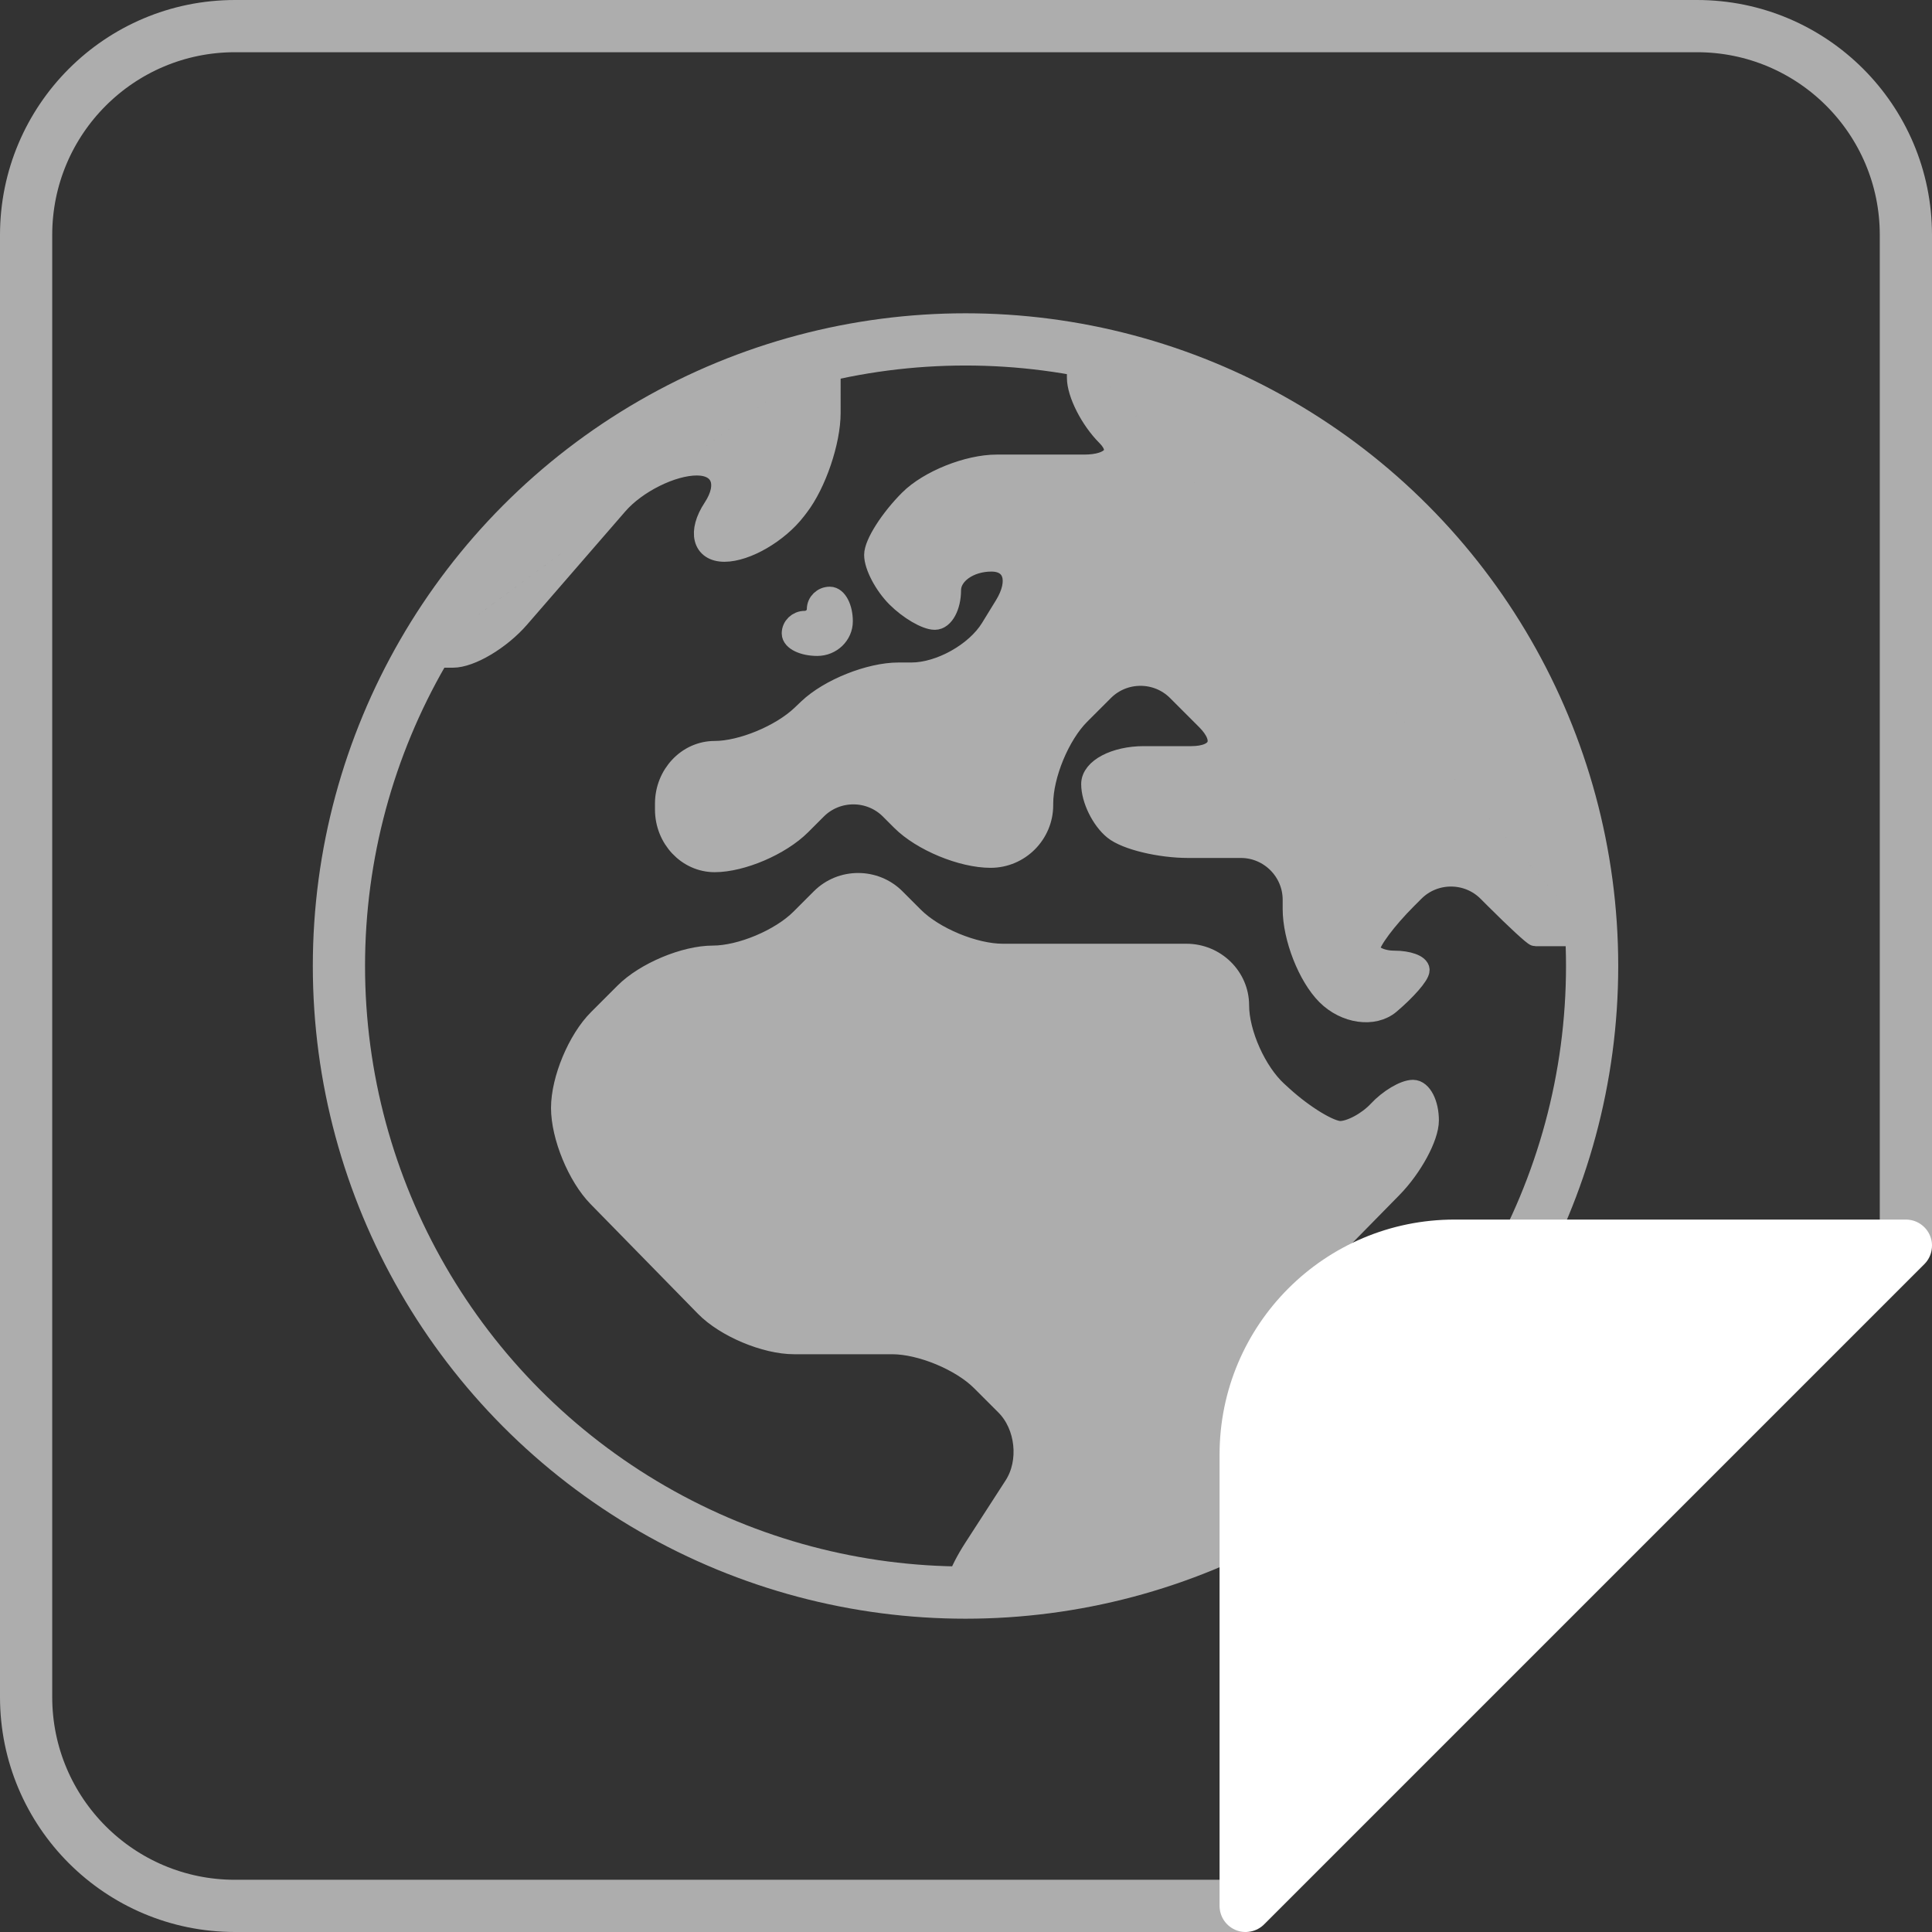 <?xml version="1.0" encoding="utf-8"?>
<!-- Generator: Adobe Illustrator 17.0.0, SVG Export Plug-In . SVG Version: 6.00 Build 0)  -->
<!DOCTYPE svg PUBLIC "-//W3C//DTD SVG 1.1//EN" "http://www.w3.org/Graphics/SVG/1.1/DTD/svg11.dtd">
<svg version="1.1" id="Слой_1" xmlns="http://www.w3.org/2000/svg" xmlns:xlink="http://www.w3.org/1999/xlink" x="0px" y="0px"
	 width="370px" height="370px" viewBox="0 0 370 370" enable-background="new 0 0 370 370" xml:space="preserve">
<rect x="0" y="0" width="370" height="370" fill="#333333" stroke="none"/>
<g opacity="0.6">
	<g>
		<path fill="#FFFFFF" d="M80.602,125.869c16.501-29.083,44.799-50.596,78.389-58.032
			 M80.602,125.872c0,0,2.762,0,6.137,0c3.375,0,9.086-3.399,12.689-7.554
			l18.826-21.705c3.604-4.155,10.44-7.554,15.192-7.554s6.189,3.719,3.193,8.264
			c-2.996,4.545-2.05,8.264,2.101,8.264s10.29-3.568,13.641-7.929l0.516-0.671
			c3.351-4.361,6.094-12.429,6.094-17.929V67.837"/>
		<path fill="none" stroke="#FFFFFF" stroke-width="4" stroke-linecap="round" stroke-linejoin="round" stroke-miterlimit="10" d="
			M80.602,125.869c16.501-29.083,44.799-50.596,78.389-58.032 M80.602,125.872
			c0,0,2.762,0,6.137,0c3.375,0,9.086-3.399,12.689-7.554l18.826-21.705
			c3.604-4.155,10.44-7.554,15.192-7.554s6.189,3.719,3.193,8.264
			c-2.996,4.545-2.05,8.264,2.101,8.264s10.29-3.568,13.641-7.929l0.516-0.671
			c3.351-4.361,6.094-12.429,6.094-17.929V67.837"/>
	</g>
	<g>
		<path fill="#FFFFFF" d="M206.323,66.88c54.28,9.712,95.909,55.923,98.586,112.334
			 M206.324,66.88c0,0,0,2.454,0,5.454c0,3,2.536,7.99,5.635,11.089
			c3.099,3.099,1.135,5.635-4.365,5.635h-16.72c-5.5,0-13.011,3.011-16.691,6.691
			c-3.68,3.68-6.691,8.413-6.691,10.518s1.918,5.745,4.261,8.088
			c2.344,2.344,5.619,4.261,7.279,4.261c1.66,0,3.018-2.509,3.018-5.576
			s3.518-5.576,7.817-5.576s5.463,3.835,2.585,8.522l-2.683,4.369
			c-2.878,4.687-9.733,8.522-15.233,8.522h-2.468c-5.5,0-13.259,3.103-17.242,6.896
			l-1.296,1.234c-3.983,3.793-11.484,6.896-16.668,6.896s-9.426,4.5-9.426,10v1.131
			c0,5.5,4.242,10,9.426,10s12.608-3.182,16.497-7.071l2.998-2.998
			c3.889-3.889,10.253-3.889,14.142,0l2.164,2.164
			c3.889,3.889,11.564,7.071,17.055,7.071s9.984-4.5,9.984-10v-0.297
			c0-5.5,3.182-13.182,7.071-17.071l4.57-4.57
			c3.889-3.889,10.253-3.889,14.142,0l5.562,5.562
			c3.889,3.889,2.571,7.071-2.929,7.071h-9.06c-5.5,0-10,2.367-10,5.259
			s1.92,6.811,4.267,8.708s8.767,3.449,14.267,3.449h10.053c5.5,0,10,4.5,10,10v1.753
			c0,5.5,2.904,12.904,6.453,16.453s8.981,4.319,12.069,1.709
			s5.616-5.513,5.616-6.453c0-0.94-2.135-1.709-4.744-1.709
			s-4.744-1.091-4.744-2.424c0-1.333,3.182-5.606,7.071-9.495l1.442-1.442
			c3.889-3.889,10.253-3.889,14.142,0l1.442,1.442
			c3.889,3.889,7.34,7.071,7.668,7.071c0.328,0,2.903,0,5.722,0
			c2.819,0,5.125,0,5.125,0"/>
		<path fill="none" stroke="#FFFFFF" stroke-width="4" stroke-linecap="round" stroke-linejoin="round" stroke-miterlimit="10" d="
			M206.323,66.88c54.28,9.712,95.909,55.923,98.586,112.334 M206.324,66.88
			c0,0,0,2.454,0,5.454c0,3,2.536,7.99,5.635,11.089
			c3.099,3.099,1.135,5.635-4.365,5.635h-16.72c-5.5,0-13.011,3.011-16.691,6.691
			c-3.68,3.68-6.691,8.413-6.691,10.518s1.918,5.745,4.261,8.088
			c2.344,2.344,5.619,4.261,7.279,4.261c1.66,0,3.018-2.509,3.018-5.576
			s3.518-5.576,7.817-5.576s5.463,3.835,2.585,8.522l-2.683,4.369
			c-2.878,4.687-9.733,8.522-15.233,8.522h-2.468c-5.5,0-13.259,3.103-17.242,6.896
			l-1.296,1.234c-3.983,3.793-11.484,6.896-16.668,6.896s-9.426,4.5-9.426,10v1.131
			c0,5.5,4.242,10,9.426,10s12.608-3.182,16.497-7.071l2.998-2.998
			c3.889-3.889,10.253-3.889,14.142,0l2.164,2.164
			c3.889,3.889,11.564,7.071,17.055,7.071s9.984-4.5,9.984-10v-0.297
			c0-5.5,3.182-13.182,7.071-17.071l4.57-4.57
			c3.889-3.889,10.253-3.889,14.142,0l5.562,5.562
			c3.889,3.889,2.571,7.071-2.929,7.071h-9.06c-5.5,0-10,2.367-10,5.259
			s1.92,6.811,4.267,8.708s8.767,3.449,14.267,3.449h10.053c5.5,0,10,4.5,10,10v1.753
			c0,5.5,2.904,12.904,6.453,16.453s8.981,4.319,12.069,1.709
			s5.616-5.513,5.616-6.453c0-0.94-2.135-1.709-4.744-1.709
			s-4.744-1.091-4.744-2.424c0-1.333,3.182-5.606,7.071-9.495l1.442-1.442
			c3.889-3.889,10.253-3.889,14.142,0l1.442,1.442
			c3.889,3.889,7.34,7.071,7.668,7.071c0.328,0,2.903,0,5.722,0
			c2.819,0,5.125,0,5.125,0"/>
	</g>
	
		<circle fill="none" stroke="#FFFFFF" stroke-width="10" stroke-linecap="round" stroke-linejoin="round" stroke-miterlimit="10" cx="184.909" cy="185" r="120"/>
	<g>
		<path fill="#FFFFFF" d="M156.518,116.672c0,1.274-1.082,2.316-2.405,2.316
			c-1.323,0-2.405,1.042-2.405,2.316c0,1.274,2.165,2.316,4.81,2.316
			s4.81-2.084,4.81-4.631s-1.082-4.631-2.405-4.631
			C157.6,114.356,156.518,115.398,156.518,116.672z"/>
		<path fill="none" stroke="#FFFFFF" stroke-width="4" stroke-linecap="round" stroke-linejoin="round" stroke-miterlimit="10" d="
			M156.518,116.672c0,1.274-1.082,2.316-2.405,2.316
			c-1.323,0-2.405,1.042-2.405,2.316c0,1.274,2.165,2.316,4.81,2.316
			s4.81-2.084,4.81-4.631s-1.082-4.631-2.405-4.631
			C157.6,114.356,156.518,115.398,156.518,116.672z"/>
	</g>
	<g>
		<path fill="#FFFFFF" d="M183.734,305c-1.435-0.035-0.167-3.843,2.817-8.462l7.725-11.957
			c2.985-4.62,2.245-11.582-1.644-15.471l-4.688-4.688
			c-3.889-3.889-11.571-7.071-17.071-7.071h-18.786c-5.5,0-13.148-3.216-16.995-7.147
			l-20.571-21.018c-3.847-3.931-6.995-11.584-6.995-17.008
			c0-5.424,3.182-13.043,7.071-16.932l5.086-5.086
			c3.889-3.889,11.466-7.071,16.838-7.071s12.949-3.182,16.838-7.071l3.914-3.914
			c3.889-3.889,10.253-3.889,14.142,0l3.562,3.562
			c3.889,3.889,11.571,7.071,17.071,7.071h35.172c5.5,0,10,4.405,10,9.79
			s3.327,12.819,7.393,16.523l0.991,0.902c4.066,3.703,9.042,6.733,11.056,6.733
			c2.014,0,5.311-1.775,7.325-3.944s4.994-3.944,6.621-3.944
			c1.627,0,2.958,2.599,2.958,5.776c0,3.177-3.153,8.986-7.007,12.91L244.229,250.217
			c-3.854,3.924-7.007,11.634-7.007,17.134l0,15.743
			c0,5.5-4.24,11.508-9.422,13.351c0,0-24.054,8.555-42.753,8.555
			C183.734,305,183.734,305,183.734,305z"/>
		<path fill="none" stroke="#FFFFFF" stroke-width="4" stroke-linecap="round" stroke-linejoin="round" stroke-miterlimit="10" d="
			M183.734,305c-1.435-0.035-0.167-3.843,2.817-8.462l7.725-11.957
			c2.985-4.62,2.245-11.582-1.644-15.471l-4.688-4.688
			c-3.889-3.889-11.571-7.071-17.071-7.071h-18.786c-5.5,0-13.148-3.216-16.995-7.147
			l-20.571-21.018c-3.847-3.931-6.995-11.584-6.995-17.008
			c0-5.424,3.182-13.043,7.071-16.932l5.086-5.086
			c3.889-3.889,11.466-7.071,16.838-7.071s12.949-3.182,16.838-7.071l3.914-3.914
			c3.889-3.889,10.253-3.889,14.142,0l3.562,3.562
			c3.889,3.889,11.571,7.071,17.071,7.071h35.172c5.5,0,10,4.405,10,9.79
			s3.327,12.819,7.393,16.523l0.991,0.902c4.066,3.703,9.042,6.733,11.056,6.733
			c2.014,0,5.311-1.775,7.325-3.944s4.994-3.944,6.621-3.944
			c1.627,0,2.958,2.599,2.958,5.776c0,3.177-3.153,8.986-7.007,12.91L244.229,250.217
			c-3.854,3.924-7.007,11.634-7.007,17.134l0,15.743
			c0,5.5-4.24,11.508-9.422,13.351c0,0-24.054,8.555-42.753,8.555
			C183.734,305,183.734,305,183.734,305z"/>
	</g>
</g>
<path opacity="0.6" fill="none" stroke="#FFFFFF" stroke-width="10" stroke-miterlimit="10" d="M238.561,365H45
	c-22.091,0-40-17.909-40-40V45C5,22.909,22.909,5,45,5h280c22.091,0,40,17.909,40,40v193.561"/>
<path fill="#FFFFFF" stroke="#FFFFFF" stroke-width="10" stroke-linecap="round" stroke-linejoin="round" stroke-miterlimit="10" d="
	M365,238.561h-86.439c-22.091,0-40,17.909-40,40V365l64.233-64.233L365,238.561z
	"/>
</svg>
